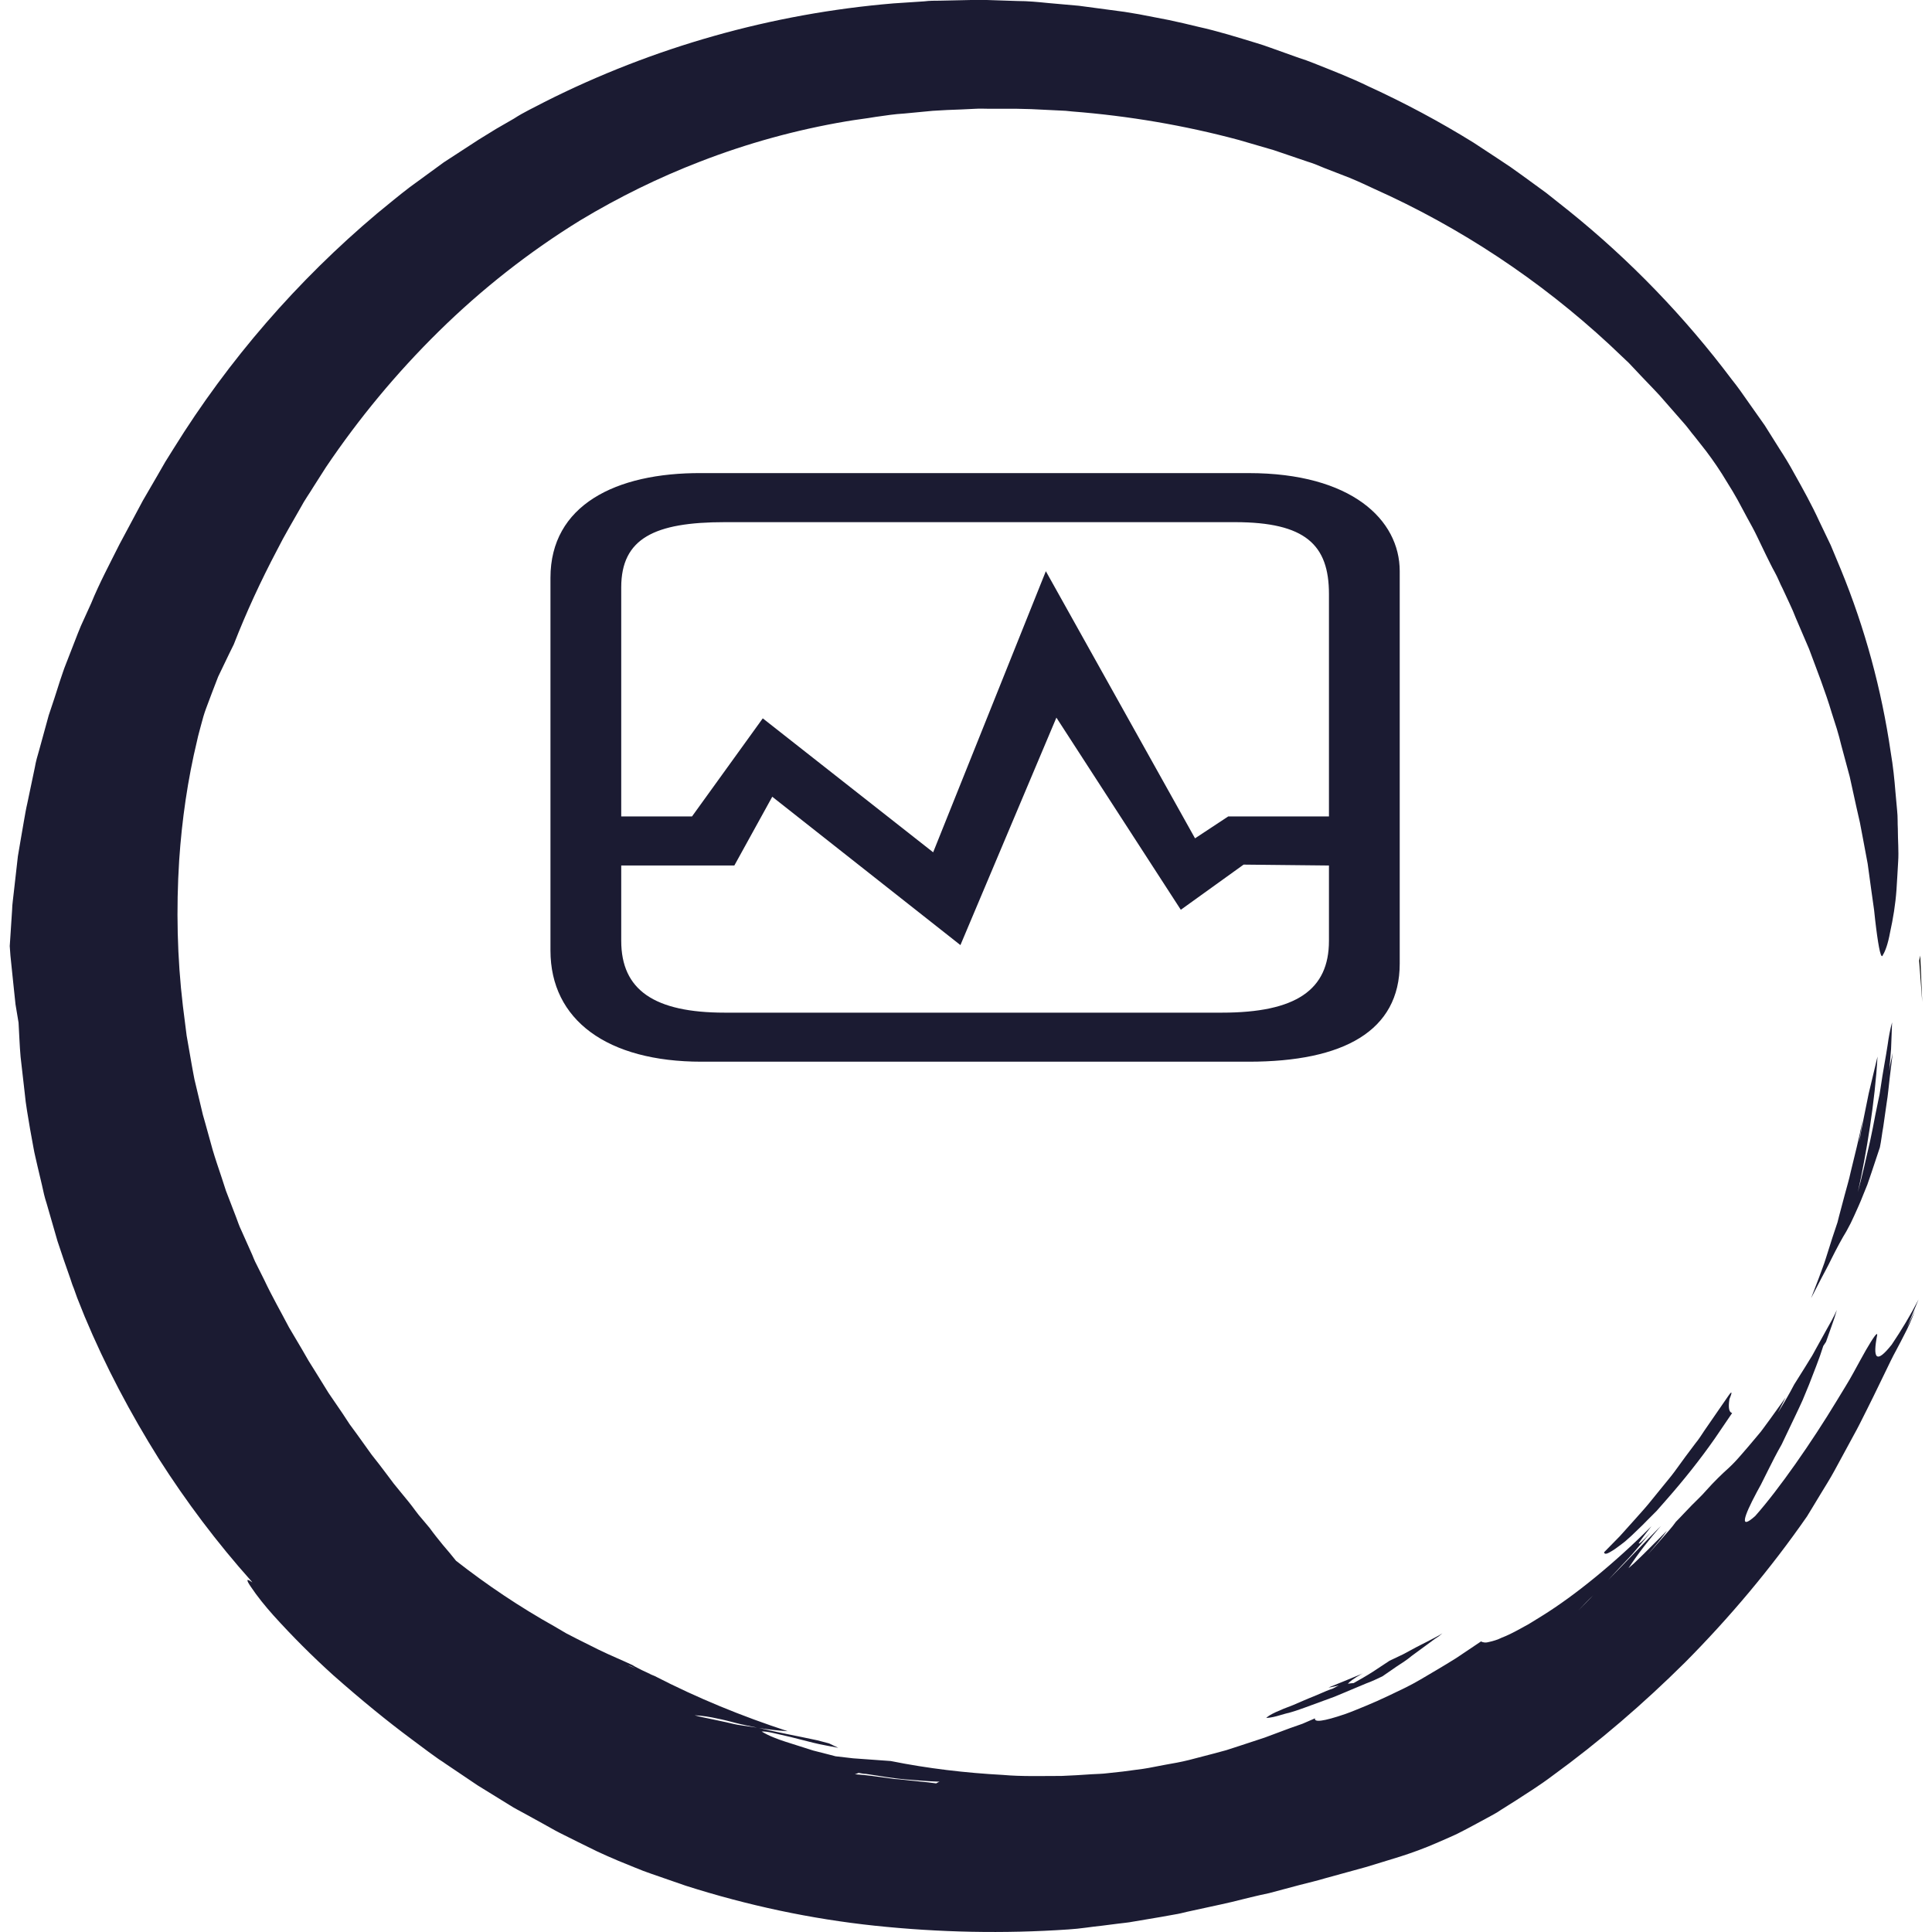 <svg
  xmlns="http://www.w3.org/2000/svg"
  width="512"
  height="512"
  style="overflow: visible"
  viewBox="0 0 512 512"
  data-svgdocument=""
  id="_cAM9XKPcNKX5QO6KJYIg8"
  class="fl-svgdocument"
  x="0"
  y="0"
  xmlns:xlink="http://www.w3.org/1999/xlink"
>
  <defs
    id="_U7cWwD5cHyGg43-0BixR6"
    transform="matrix(1.13, 0, 0, 1.13, -26.624, 24.234)"
    data-uid="o_ejkkk4kl1_6"
  ></defs>
 
  Fichier 8
  <path
    d="M507,412.2l-6.9,10c-0.8,1.2-1.6,2.5-2.6,3.7l-3,4l-3.2,4.4c-1.1,1.5-2.4,3-3.6,4.5l-3.9,4.8
			c-1.3,1.6-2.8,3.2-4.2,4.8l-4.4,4.9l-4.7,4.8c0.1,0.6,0.7,0.6,2-0.2c0.9-0.5,1.7-1.1,2.5-1.7c0.5-0.4,1.1-0.8,1.7-1.3l1.9-1.7
			c1.3-1.3,2.9-2.7,4.6-4.5c0.9-0.9,1.8-1.8,2.8-2.8l2.9-3.3c5.1-5.8,9.9-11.8,14.3-18.1l5.1-7.5c-0.9-0.2-1.2-1.5-0.8-4.1
			C508.5,410.5,508.2,410.4,507,412.2z"
    fill="#1b1b32"
    transform="matrix(0.898, 0, 0, 0.898, 2.582, -1.0658141036401503e-14)"
    data-uid="o_ejkkk4kl1_9"
  ></path>
  <path
    d="M563.8,282c-0.1,0.5-0.2,1-0.3,1.5l0.9,12.2L563.8,282z"
    fill="#000000"
    transform="matrix(0.898, 0, 0, 0.898, 2.582, -1.0658141036401503e-14)"
    data-uid="o_ejkkk4kl1_10"
  ></path>
  <path
    d="M546.3,333.8l0.5-3.4l-0.8,4.1c-0.3,1.4-0.6,2.7-0.9,3.9l-1.8,7.4c-0.5,2.4-1.2,4.6-1.8,6.9l-1.7,6.4
			l-0.4,1.6l-0.5,1.5l-1,3l-1.9,6c-0.6,2-1.4,3.9-2.1,5.9l-2.3,6c1.1-2.1,2.1-4.1,3.1-6s2-3.7,2.8-5.4c1.7-3.4,3.2-6.2,4.5-8.3
			c0.9-1.6,1.7-3.2,2.4-4.8c0.8-1.8,1.7-3.7,2.5-5.8l1.3-3.2l1.2-3.5l2.5-7.5c0.4-1.9,0.6-3.9,1-6.1l1-7c0.4-2.4,0.6-4.9,0.9-7.4
			s0.6-5,0.9-7.4c-1.1,5-1.1,5-1.6,12l1.1-13.1l0.3-7.9c-0.6,2.2-1,4.4-1.3,6.6c-0.5,3.4-1.4,7.9-2.1,12.8c-0.1,0.6-0.2,1.3-0.3,1.9
			l-0.4,1.9l-0.8,3.9c-0.5,2.6-1,5.3-1.6,8l-1.8,7.8l-0.9,3.7c-0.3,1.2-0.6,2.4-0.9,3.5c2.5-11.2,5.1-27,5.8-40l-2.6,10.9l-1.5,7.4
			l-0.7,3.6l-0.3,1.7l-0.4,1.7l0.3-1.7L546.3,333.8z"
    fill="#1b1b32"
    transform="matrix(0.898, 0, 0, 0.898, 2.582, -1.0658141036401503e-14)"
    data-uid="o_ejkkk4kl1_11"
  ></path>
  <path
    d="M388.6,499l-3.5,1.5c-2.3,0.9-4.5,1.9-6.4,2.7c-4,1.5-7,2.8-7.9,3.8c1.4-0.1,2.7-0.4,4-0.8
			c1-0.3,2.1-0.6,3.3-0.9l1.9-0.6c0.7-0.2,1.3-0.5,2-0.7l9-3.3l9.3-3.9c1.7-0.6,3.3-1.4,4.8-2.1l4.2-2.9c1.5-1,3-1.9,4.4-3.1
			l4.5-3.3l2.3-1.7l1.2-0.8l1.1-0.9c-1.2,0.8-2.5,1.4-3.8,2.1l-3.9,2l-3.9,2.1l-4,1.9l-5,3.3c-0.9,0.6-1.8,1.1-2.8,1.7l-2.8,1.6
			c-0.5,0-1.1,0.1-1.7,0.2c0.5-0.6,1.3-1.3,4.4-3.1l-0.6,0.3c-3.1,1.3-6.3,2.6-9.5,3.9c1.1-0.1,2-0.4,3-0.6l-1.7,0.9
			C389.8,498.5,389.2,498.8,388.6,499z"
    fill="#1b1b32"
    transform="matrix(0.898, 0, 0, 0.898, 2.582, -1.0658141036401503e-14)"
    data-uid="o_ejkkk4kl1_12"
  ></path>
  <path
    d="M555.4,396.8c-2.3,2.9-3.8,4.1-4.5,3.3c-0.5-0.7-0.5-2.5,0.2-6.1c0.1-1.1-1.2,0.8-3.3,4.4
			c-1,1.8-2.3,4.1-3.7,6.7s-3.2,5.4-5,8.4c-7.2,11.9-16.9,25.9-24,33.9c-4.7,4.2-3.5,0.4,0.5-7.1c0.5-1,1.1-1.9,1.6-3l1.7-3.4
			c1.2-2.4,2.5-5,4-7.6l4.1-8.6c0.7-1.5,1.4-2.9,2.1-4.5l1.9-4.6c1.4-3.7,3-7.5,4.2-11.4c0.3-0.4,0.5-0.8,0.8-1.2l1.7-4.8l0.8-2.3
			l0.7-2.3c-0.9,2-2,4-3.1,5.9l-3.1,5.6c-0.5,0.9-1,1.9-1.6,2.8l-1.6,2.6l-3.2,5.1c-1.5,2.9-3.1,5.6-4.8,8.3l2.3-4.5l-4.6,6.4
			l-2.2,3c-0.7,1-1.5,1.8-2.2,2.7c-1.4,1.7-2.8,3.3-4.1,4.8c-1.2,1.4-2.4,2.7-3.7,3.9c-1.9,1.7-4.2,3.9-6.7,6.7
			c-1.2,1.4-2.7,2.8-4.2,4.3s-3,3.2-4.7,4.9c-1.2,1.7-2.6,3.2-4,4.8l-4.4,5c2.8-3.3,4.6-5.5,5.8-7.2l-4.7,4.7
			c-1.6,1.6-3.3,3.3-5,4.9l-1.7,1.5c2.9-4.4,6.1-8.5,9.6-12.5c-4.7,4.7-9.8,10.1-15.6,16l3.8-4.1c1.4-1.5,2.9-3,4.3-4.7l4.4-5.2
			c-2.1,2.3-3.7,3.8-3.4,3c1-1.5,2.3-3.1,3.7-4.9c-11.1,11.1-22.7,20.5-32.2,26.4l-3.4,2.1c-1.1,0.7-2.2,1.2-3.2,1.8
			c-2,1.1-3.8,2-5.4,2.6c-1.2,0.6-2.5,1-3.9,1.3c-0.7,0.2-1.5,0.2-2.2-0.2l-7.3,4.9c-3.8,2.4-7.3,4.4-10.5,6.3s-6.3,3.3-9,4.6
			s-5.2,2.4-7.4,3.3s-4.1,1.7-5.8,2.3c-6.7,2.3-9.3,2.5-9,1.3l-3.7,1.6l-3.7,1.3l-7.5,2.8l-7.6,2.5l-3.7,1.2l-3.7,1l-7.3,1.9
			c-2.4,0.6-4.7,1-7,1.4s-4.4,0.9-6.5,1.2l-6,0.8l-4.6,0.5c-1.5,0.2-3,0.2-4.6,0.3c-3,0.2-6,0.4-8.9,0.5c-5.9,0-11.7,0.2-17.3-0.3
			c-11.1-0.6-22.2-1.9-33.1-4.1l-11.1-0.8l-5.2-0.6l-1.9-0.5c-1.6-0.4-3.2-0.8-4.7-1.2l-4.4-1.4c-2.8-0.9-5.2-1.6-7.1-2.4
			c-1.3-0.5-2.5-1.1-3.7-1.8c1.4-0.2,4.4,0.7,8.5,1.6c2,0.5,4.3,1.1,6.7,1.7s4.9,1,7.4,1.5l-2.7-1.3l-3.4-0.9
			c-6-1.3-12.1-2.4-17.5-3.7l-4.8-0.7c-1.6-0.2-3.2-0.6-4.9-1l-4.7-1c-1.5-0.3-3-0.6-4.4-1c2.3,0.1,4.7,0.5,6.9,1
			c1.6,0.3,3.5,0.8,5.4,1.3s4.2,0.9,6.4,1.4c2.9,0.5,5.9,0.8,8.8,1c-13.5-4.4-26.7-9.8-39.3-16.3c-1.9-0.8-3.7-1.5-5.5-2.2l0.7,0.3
			l3.9,1.5l-2.8-1.3c-0.9-0.5-1.9-0.9-2.8-1.5c-2.7-1.3-6.2-2.7-10.1-4.6l-6.2-3.1c-1.1-0.6-2.2-1.1-3.3-1.7l-3.4-2
			c-10.2-5.7-19.9-12.2-29.1-19.4c-1.2-1.5-2.5-3.1-3.9-4.7c-1.3-1.6-2.6-3.2-3.9-5l-2.1-2.5l-1.1-1.3c-0.3-0.4-0.7-0.9-1-1.3
			c-1.3-1.8-2.7-3.5-4.2-5.3c-0.7-0.9-1.5-1.8-2.2-2.7l-2.1-2.8c-1.4-1.9-2.9-3.8-4.4-5.7c-1.4-2-2.9-4-4.3-6l-2.2-3l-2.1-3.2
			l-4.1-6l-3.9-6.3l-2-3.2l-1.9-3.3l-3.9-6.6c-2.4-4.6-5-9.1-7.3-14l-1.8-3.6l-0.9-1.8c-0.3-0.6-0.5-1.2-0.8-1.9l-3.3-7.4
			c-0.6-1.2-1-2.5-1.5-3.8l-1.5-3.9l-1.5-3.9l-1.3-4c-0.9-2.7-1.8-5.3-2.6-8l-2.3-8.3l-0.6-2.1l-0.5-2.1l-1-4.2l-1-4.2
			c-0.3-1.4-0.5-2.8-0.8-4.3l-1.5-8.6l-1.1-8.7c-1.7-14.3-2-28.7-1.1-43c0.8-11.9,2.5-23.8,5.3-35.4c0.3-1.5,0.8-3.1,1.2-4.7
			c0.4-1.6,0.9-3.3,1.5-4.9c1.2-3.2,2.4-6.4,3.5-9.2c2.6-5.5,4.6-9.5,4.6-9.5c3.7-9.5,8-18.8,12.8-27.9c2.2-4.4,4.7-8.5,7-12.6
			c1.1-2.1,2.5-4,3.7-6l3.7-5.8c9.7-14.4,20.9-27.9,33.3-40.1c12.7-12.5,26.7-23.5,41.8-32.8c11.3-6.8,23.1-12.6,35.3-17.3
			c13.9-5.4,28.4-9.4,43.2-11.9c2.9-0.5,5.7-0.8,8.6-1.3l4.3-0.6c1.4-0.2,2.8-0.3,4.2-0.4l8.4-0.8c2.8-0.2,5.6-0.3,8.4-0.4l4.2-0.2
			c1.4-0.1,2.8,0,4.1,0h8.2c1.4,0,2.7,0.1,4.1,0.1l4.1,0.2l4.1,0.2l2,0.1l2,0.2c16.6,1.3,33.1,4.1,49.1,8.4l10.3,3l10,3.4
			c1.7,0.5,3.3,1.2,5,1.9l4.9,1.9c3.3,1.2,6.5,2.7,9.7,4.2c25.5,11.4,49,27,69.5,46l3.8,3.6l1.9,1.8c0.6,0.6,1.2,1.3,1.8,1.9
			c2.4,2.6,4.9,5.1,7.3,7.7l7,8c1.2,1.3,2.2,2.8,3.4,4.2l3.3,4.2c2.2,2.9,4.3,6,6.2,9.2l1.6,2.6c0.5,0.9,1,1.7,1.5,2.6l2.9,5.4
			c1,1.8,2,3.6,2.9,5.5l2.6,5.4c0.9,1.8,1.7,3.5,2.6,5.1s1.5,3.3,2.3,4.8l2,4.3l1,2.2l0.9,2.2l3.9,9.1c2.3,6.2,4.8,12.5,6.7,18.9
			l1.5,4.7c0.5,1.6,0.9,3.2,1.3,4.8l2.5,9.3l2,9.1c0.3,1.5,0.7,2.9,1,4.4l0.8,4.2l1.5,8l1,7.3l0.9,6.4c0.2,2,0.4,3.7,0.6,5.3
			c0.8,6.3,1.5,9.4,2,7.9c0.7-1.1,1.5-3.3,2.1-6.6c0.9-4.1,1.6-8.3,1.9-12.6c0.2-2.6,0.3-5.4,0.5-8.4s-0.1-6.2-0.1-9.6
			c-0.1-1.7,0-3.5-0.2-5.3l-0.5-5.5c-0.3-3.8-0.7-7.7-1.4-11.8c-2.7-18.5-7.6-36.6-14.7-53.9l-3-7.2l-3.4-7.1
			c-2.2-4.8-4.8-9.5-7.5-14.3c-1.3-2.4-2.7-4.7-4.2-7l-4.4-7l-4.8-6.8c-1.6-2.3-3.2-4.6-4.9-6.7c-13.9-18.5-30-35.2-48-49.7
			c-2.3-1.8-4.5-3.6-6.8-5.4l-7-5.1l-3.5-2.5l-3.6-2.4l-7.3-4.8c-10-6.2-20.3-11.7-31-16.6c-5.3-2.6-10.8-4.7-16.3-6.9l-2.1-0.8
			l-2.1-0.7l-4.2-1.5l-4.2-1.5c-1.4-0.5-2.8-1-4.2-1.4c-5.6-1.7-11.3-3.5-17.2-4.8c-2.9-0.7-5.8-1.4-8.7-2l-8.8-1.7L329,3.5
			l-4.5-0.6l-9-1.2c-3-0.3-6-0.5-9-0.8s-6-0.6-9.1-0.6l-9.1-0.3C287.6,0,286.8,0,286,0h-2.3l-4.6,0.1l-4.6,0.1c-1.5,0-3.1,0-4.6,0.2
			L260.8,1c-35.9,3-70.9,12.9-103,29.1c-3,1.6-6.1,3-9,4.9l-5.2,3l-2.6,1.6l-1.3,0.8l-1.3,0.8l-10.3,6.7l-10,7.3
			c-3.3,2.5-6.5,5.2-9.7,7.8c-23.5,19.8-43.8,43.2-60,69.3l-2.5,4l-2.3,4l-4.3,7.4l-6.9,12.9c-2.9,5.8-6,11.6-8.4,17.5l-2,4.4
			l-1,2.2c-0.3,0.7-0.6,1.5-0.9,2.2l-3.5,9c-0.7,1.7-1.2,3.4-1.8,5.1l-1.6,5l-1.7,5.1l-1.4,5.1l-1.4,5.1c-0.5,1.7-1,3.4-1.3,5.2
			L5.2,237c-0.4,1.7-0.7,3.5-1,5.2l-0.9,5.2l-0.9,5.3L1.8,258l-0.6,5.3l-0.3,2.6c-0.1,0.9-0.2,1.8-0.2,2.6L0,279.2l0.2,2.8l0.3,2.9
			l0.6,5.8l0.6,5.7c0.3,1.9,0.6,3.7,0.9,5.4c0.2,3.3,0.3,6.7,0.6,10.1l1.2,10.5l0.3,2.7c0.1,0.9,0.3,1.8,0.4,2.7l0.9,5.4l1,5.5
			c0.3,1.8,0.8,3.6,1.2,5.5l1.3,5.5c0.4,1.9,0.8,3.7,1.4,5.5l3.2,11.1c1.2,3.7,2.5,7.4,3.8,11.1c0.3,0.9,0.6,1.9,1,2.8l1,2.8
			l2.2,5.5c6.1,14.6,13.5,28.6,21.9,42c8.1,12.7,17.2,24.8,27.3,36.1l0.3,0.4c-1.9-1.4-1.8-0.7-0.5,1.2c2,3,4.3,5.8,6.7,8.5
			c5.6,6.2,11.5,12.1,17.7,17.7c8.5,7.5,16,13.6,23,18.8l5.1,3.8l2.5,1.8c0.8,0.6,1.7,1.1,2.5,1.7l9.5,6.4l9.4,5.8
			c0.8,0.5,1.6,1,2.4,1.4l2.4,1.3l4.9,2.7c1.7,0.9,3.3,1.9,5.1,2.8l5.4,2.7l5.7,2.8c1.9,0.9,4,1.8,6.1,2.7l4.9,2l2.5,1
			c0.8,0.3,1.7,0.6,2.5,0.9l10.1,3.5c18.2,5.8,36.9,9.8,55.8,11.8c19,2,38,2.4,57.1,1.1c3.5-0.2,6.8-0.8,9.9-1.1l4.7-0.6
			c1.5-0.2,3-0.3,4.5-0.6l8.3-1.4l3.9-0.7c1.3-0.2,2.5-0.5,3.7-0.8l6.9-1.5c2.2-0.5,4.3-0.9,6.3-1.4c4-1,7.6-1.9,11-2.6l9-2.4
			c2.7-0.7,5.3-1.3,7.6-2c4.6-1.3,8.5-2.3,12-3.3c7-2.2,13.1-3.7,21.3-7.3l3.2-1.4c1.1-0.5,2.3-1,3.4-1.6c2.4-1.2,4.9-2.6,7.7-4.1
			c1.4-0.8,2.9-1.5,4.3-2.5l4.6-2.9c3.2-2.1,6.8-4.3,10.5-7.1c13.9-10.1,27-21.4,39.2-33.5c13.2-13.3,25.3-27.7,36-43.1
			c1.3-2.1,2.6-4.3,4-6.6s2.8-4.5,4.1-6.9l3.8-7c1.2-2.3,2.5-4.5,3.6-6.7c6.4-12.6,8.8-18.2,10.8-21.8c1-1.8,1.7-3.3,2.6-5
			s1.8-3.7,3-6.8l-2.4,5l3.4-8.2C561,388,558.3,392.5,555.4,396.8z M467.3,470.8l-4.4,4.5C464.4,473.7,465.8,472.2,467.3,470.8
			L467.3,470.8z M258.5,524.4l2.8,0.4l2.8,0.3c3.7,0.3,7.2,0.6,10.3,0.7c-0.3,0.1-0.7,0.3-1,0.5c-0.8-0.1-1.5-0.2-2.3-0.3l-5.8-0.6
			l-2.8-0.3l-1.4-0.1l-1.4-0.2c-3.6-0.5-7.1-1-10.3-1.2c0.4-0.1,0.7-0.2,1.1-0.4c0.7,0.1,1.4,0.3,2.2,0.3L258.5,524.4z M184.7,492.4
			c-0.8-0.3-1.6-0.7-2.3-1C183.1,491.6,183.9,492,184.7,492.4L184.7,492.4z"
    fill="#1b1b32"
    transform="matrix(0.898, 0, 0, 0.898, 2.582, -1.0658141036401503e-14)"
    data-uid="o_ejkkk4kl1_13"
  ></path>
  <g
    transform="matrix(2.512, 0, 0, 1.741, 133.318, 115.966)"
    fill="#1b1b32"
    data-uid="o_ejkkk4kl1_14"
  >
    <path
      fill-rule="evenodd"
      clip-rule="evenodd"
      d="M5,78.067c0-7.466,0-49.264,0-56.729C5,10.333,11.833,5.333,20.933,5.405  c7.466,0,50.264,0,57.729,0c10.837,0,15.933,7.095,15.933,14.933c0,7.466,0,52.264,0,59.729C94.595,90.333,88.667,95,78.662,95  c-7.466,0-50.263,0-57.729,0C11,95,5,88.667,5,78.067z M23.399,12.872c-7.419,0-10.933,2.466-10.933,9.932  c0,7.466,0,34.865,0,34.865h7.466l7.466-14.933l17.976,20.389l11.889-42.787L73,61l3.5-3.331h10.629c0,0,0-26.399,0-33.865  c0-7.466-2.467-10.932-9.933-10.932H23.399z M71.5,71.875l-13.125-29.25L48.25,77.25L28.399,54.669l-4,10.466H12.466  c0,0,0,4,0,11.467c0,7.466,3.466,10.933,10.933,10.933c7.466,0,44.598,0,52.428,0c7.835,0,11.302-3.467,11.302-10.933  c0-7.467,0-11.467,0-11.467L78.125,65L71.5,71.875z"
      transform="matrix(1, 0, 0, 1, 0, 0)"
      fill="#1b1b32"
      data-uid="o_ejkkk4kl1_15"
    ></path>
  </g>
</svg>
